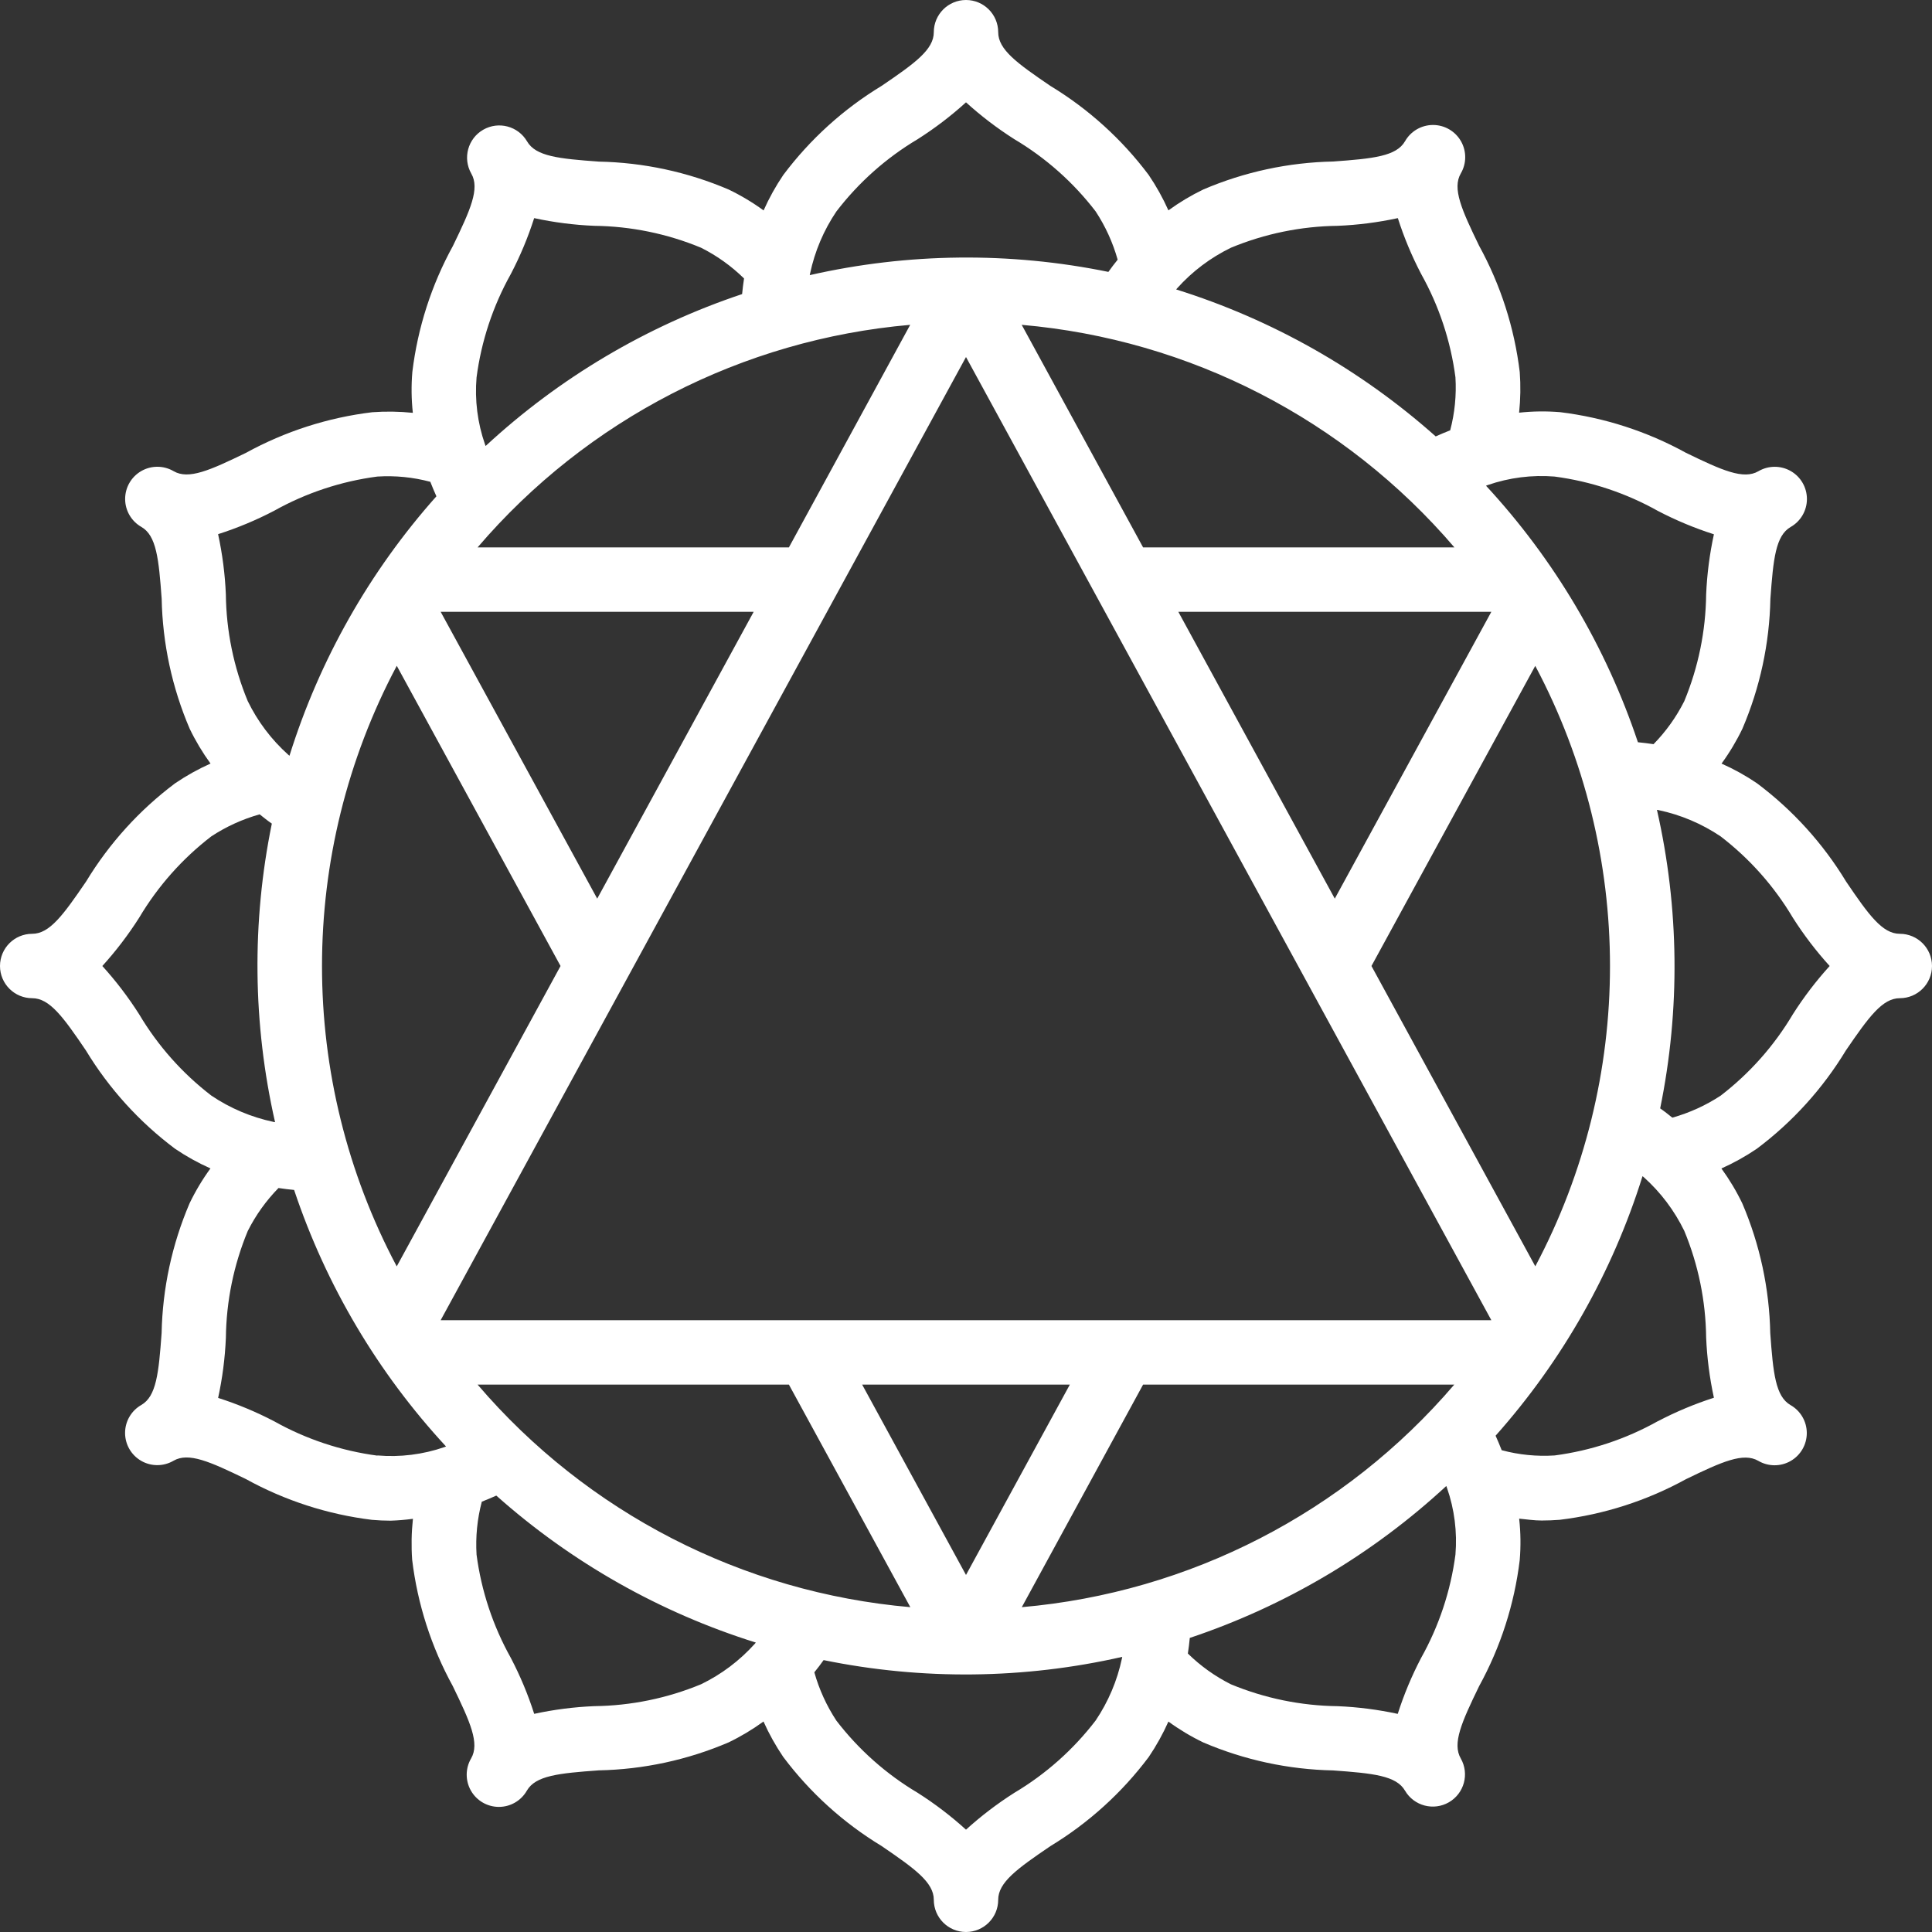 <?xml version="1.0" encoding="UTF-8" standalone="no"?>
<!DOCTYPE svg PUBLIC "-//W3C//DTD SVG 1.1//EN" "http://www.w3.org/Graphics/SVG/1.1/DTD/svg11.dtd">
<svg width="100%" height="100%" viewBox="0 0 512 512" version="1.1" xmlns="http://www.w3.org/2000/svg" xmlns:xlink="http://www.w3.org/1999/xlink" xml:space="preserve" xmlns:serif="http://www.serif.com/" style="fill-rule:evenodd;clip-rule:evenodd;stroke-linejoin:round;stroke-miterlimit:2;">
    <rect x="0" y="0" width="512" height="512" fill="#333333" stroke="none"/>
    <g id="Page-1">
        <g id="_019---Heart-Chakra" serif:id="019---Heart-Chakra">
            <path id="Shape" d="M503.467,247.467C498.85,247.467 495.232,242.475 489.242,233.634C483.109,223.512 475.087,214.665 465.613,207.573C462.646,205.559 459.504,203.814 456.226,202.359C458.35,199.448 460.203,196.349 461.764,193.101C466.419,182.217 468.934,170.538 469.171,158.703C469.939,148.079 470.571,141.952 474.539,139.657C477.201,138.143 478.848,135.319 478.854,132.257C478.861,129.195 477.227,126.364 474.571,124.839C471.916,123.314 468.647,123.328 466.005,124.877C462.029,127.181 456.405,124.663 446.822,120.013C436.485,114.321 425.154,110.659 413.44,109.227C409.823,108.927 406.186,108.973 402.577,109.363C402.954,105.791 403.011,102.193 402.748,98.611C401.332,86.87 397.679,75.51 391.987,65.143C387.337,55.561 384.819,49.946 387.123,45.969C388.672,43.327 388.686,40.058 387.161,37.403C385.636,34.748 382.805,33.113 379.743,33.12C376.681,33.127 373.857,34.774 372.343,37.436C370.048,41.412 363.921,42.035 353.297,42.803C341.462,43.04 329.783,45.555 318.899,50.21C315.653,51.775 312.554,53.628 309.641,55.748C308.175,52.472 306.425,49.331 304.41,46.362C297.316,36.904 288.476,28.895 278.366,22.767C269.534,16.759 264.533,13.15 264.533,8.533C264.533,3.821 260.713,0 256,0C251.287,0 247.467,3.821 247.467,8.533C247.467,13.15 242.466,16.759 233.634,22.758C223.516,28.892 214.669,36.911 207.573,46.379C205.563,49.348 203.818,52.489 202.359,55.765C199.448,53.642 196.349,51.788 193.101,50.227C182.222,45.577 170.549,43.065 158.72,42.829C148.096,42.061 141.969,41.438 139.674,37.461C137.301,33.415 132.108,32.042 128.045,34.387C123.983,36.732 122.575,41.917 124.894,45.995C127.198,49.971 124.681,55.586 120.03,65.169C114.351,75.506 110.701,86.835 109.278,98.543C108.971,102.16 109.014,105.797 109.406,109.406C105.834,109.036 102.236,108.982 98.654,109.244C86.916,110.661 75.558,114.314 65.195,120.004C55.603,124.655 49.988,127.172 46.012,124.868C43.37,123.32 40.101,123.305 37.446,124.83C34.791,126.355 33.156,129.186 33.163,132.249C33.169,135.311 34.816,138.135 37.478,139.648C41.446,141.943 42.078,148.07 42.846,158.694C43.083,170.53 45.598,182.208 50.253,193.092C51.817,196.338 53.671,199.437 55.791,202.351C52.515,203.817 49.374,205.567 46.404,207.582C36.945,214.673 28.935,223.514 22.81,233.626C16.768,242.475 13.15,247.467 8.533,247.467C3.821,247.467 0,251.287 0,256C0,260.713 3.821,264.533 8.533,264.533C13.15,264.533 16.768,269.525 22.758,278.366C28.891,288.488 36.913,297.335 46.387,304.427C49.354,306.441 52.496,308.186 55.774,309.641C53.65,312.552 51.797,315.651 50.236,318.899C45.583,329.778 43.068,341.451 42.829,353.28C42.061,363.904 41.429,370.031 37.461,372.326C34.799,373.84 33.152,376.664 33.146,379.726C33.139,382.788 34.773,385.619 37.429,387.144C40.084,388.669 43.353,388.655 45.995,387.106C49.971,384.811 55.586,387.319 65.178,391.97C75.514,397.668 86.845,401.335 98.56,402.773C100.198,402.918 101.862,402.995 103.526,402.995C105.502,402.931 107.473,402.766 109.431,402.5C109.041,406.105 108.972,409.738 109.227,413.355C110.643,425.096 114.296,436.456 119.987,446.822C124.638,456.405 127.155,462.02 124.851,465.997C123.303,468.638 123.288,471.907 124.813,474.563C126.338,477.218 129.169,478.853 132.232,478.846C135.294,478.839 138.117,477.192 139.631,474.53C141.926,470.554 148.053,469.931 158.677,469.163C170.513,468.926 182.191,466.411 193.075,461.756C196.321,460.191 199.42,458.338 202.334,456.218C203.799,459.494 205.55,462.634 207.565,465.604C214.658,475.062 223.499,483.071 233.609,489.199C242.466,495.241 247.467,498.85 247.467,503.467C247.467,508.179 251.287,512 256,512C260.713,512 264.533,508.179 264.533,503.467C264.533,498.85 269.534,495.241 278.366,489.242C288.484,483.108 297.331,475.089 304.427,465.621C306.437,462.652 308.182,459.511 309.641,456.235C312.552,458.358 315.651,460.212 318.899,461.773C329.783,466.428 341.462,468.943 353.297,469.18C363.921,469.948 370.048,470.571 372.343,474.547C374.716,478.594 379.91,479.967 383.972,477.622C388.034,475.276 389.442,470.092 387.123,466.014C384.819,462.037 387.337,456.422 391.987,446.839C397.666,436.502 401.316,425.174 402.739,413.466C403.049,409.8 403,406.114 402.594,402.458C404.599,402.654 406.588,402.953 408.567,402.953C410.146,402.953 411.742,402.884 413.329,402.765C425.067,401.347 436.425,397.695 446.788,392.004C456.371,387.354 461.995,384.845 465.971,387.14C468.613,388.689 471.882,388.703 474.537,387.178C477.192,385.653 478.827,382.822 478.82,379.76C478.813,376.698 477.167,373.874 474.505,372.361C470.537,370.065 469.905,363.938 469.137,353.314C468.9,341.479 466.385,329.8 461.73,318.916C460.165,315.67 458.312,312.572 456.192,309.658C459.468,308.192 462.609,306.442 465.579,304.427C475.038,297.336 483.048,288.494 489.173,278.383C495.232,269.525 498.85,264.533 503.467,264.533C508.179,264.533 512,260.713 512,256C512,251.287 508.179,247.467 503.467,247.467ZM411.981,126.293C421.607,127.566 430.903,130.659 439.373,135.407C444.131,137.888 449.093,139.958 454.204,141.594C453.064,146.833 452.376,152.16 452.147,157.517C452.04,167.232 450.073,176.838 446.353,185.813C444.243,190.012 441.494,193.858 438.204,197.214C436.847,197.018 435.465,196.83 434.065,196.702C425.619,171.441 411.895,148.267 393.805,128.717L394.257,128.546C399.945,126.574 405.981,125.807 411.981,126.293ZM270.788,425.916L302.933,366.933L385.399,366.933C356.4,400.852 315.245,422.032 270.788,425.916ZM126.566,366.933L209.067,366.933L241.246,425.916C196.765,422.049 155.583,400.868 126.566,366.933ZM105.139,176.427L148.548,256L105.139,335.607C78.732,285.845 78.732,226.223 105.139,176.461L105.139,176.427ZM241.212,86.084L209.067,145.067L126.566,145.067C155.574,111.14 196.743,89.96 241.212,86.084ZM385.434,145.067L302.933,145.067L270.763,86.084C315.24,89.953 356.42,111.134 385.434,145.067ZM116.779,349.867L256,94.618L395.221,349.867L116.779,349.867ZM283.52,366.933L256,417.382L228.48,366.933L283.52,366.933ZM158.268,238.148L116.779,162.133L199.731,162.133L158.268,238.148ZM312.269,162.133L395.221,162.133L353.732,238.148L312.269,162.133ZM406.861,335.573L363.452,256L406.861,176.461C433.268,226.223 433.268,285.845 406.861,335.607L406.861,335.573ZM326.221,65.647C335.2,61.927 344.807,59.958 354.526,59.844C359.879,59.62 365.204,58.938 370.441,57.805C372.073,62.912 374.143,67.868 376.627,72.619C381.362,81.085 384.444,90.375 385.707,99.994C385.995,104.72 385.526,109.462 384.316,114.039C383.019,114.551 381.756,115.072 380.476,115.652C360.571,97.939 337.126,84.663 311.697,76.706C311.782,76.612 311.859,76.501 311.945,76.407C315.96,71.928 320.809,68.273 326.221,65.647ZM221.645,56.047C227.545,48.345 234.861,41.84 243.2,36.881C247.737,33.998 252.02,30.732 256,27.119C259.98,30.732 264.263,33.998 268.8,36.881C277.137,41.832 284.453,48.328 290.355,56.021C292.947,59.963 294.916,64.28 296.192,68.821C295.339,69.897 294.485,70.963 293.734,72.055C267.6,66.708 240.626,66.999 214.613,72.909C214.613,72.764 214.613,72.619 214.682,72.474C215.924,66.601 218.288,61.023 221.645,56.047ZM126.293,100.019C127.552,90.392 130.634,81.093 135.373,72.619C137.857,67.868 139.927,62.912 141.559,57.805C146.796,58.938 152.121,59.62 157.474,59.844C167.193,59.958 176.8,61.927 185.779,65.647C189.979,67.755 193.826,70.505 197.18,73.796C196.975,75.153 196.796,76.535 196.668,77.935C171.409,86.38 148.237,100.104 128.691,118.195C128.64,118.033 128.563,117.897 128.521,117.734C126.544,112.051 125.785,106.015 126.293,100.019ZM72.627,135.373C81.09,130.636 90.378,127.555 99.994,126.293C104.72,125.992 109.464,126.462 114.039,127.684C114.551,128.981 115.072,130.244 115.652,131.524C97.94,151.418 84.666,174.856 76.715,200.277C76.612,200.192 76.51,200.124 76.416,200.038C71.935,196.029 68.277,191.186 65.647,185.779C61.927,176.803 59.96,167.198 59.853,157.483C59.624,152.126 58.936,146.799 57.796,141.559C62.907,139.924 67.869,137.854 72.627,135.373ZM36.881,268.8C33.998,264.263 30.732,259.98 27.119,256C30.732,252.02 33.998,247.737 36.881,243.2C41.831,234.863 48.324,227.544 56.013,221.636C59.956,219.05 64.273,217.084 68.813,215.808C69.879,216.661 70.946,217.515 72.038,218.266C66.691,244.397 66.981,271.368 72.892,297.378C72.755,297.378 72.602,297.378 72.465,297.31C66.584,296.07 60.998,293.705 56.013,290.347C48.324,284.446 41.831,277.133 36.881,268.8ZM100.028,385.758C90.402,384.485 81.106,381.392 72.636,376.644C67.877,374.163 62.916,372.093 57.805,370.458C58.944,365.218 59.632,359.891 59.861,354.534C59.968,344.819 61.935,335.214 65.655,326.238C67.766,322.039 70.515,318.193 73.805,314.837C75.162,315.034 76.544,315.221 77.943,315.349C86.39,340.61 100.114,363.785 118.204,383.334L117.751,383.505C112.06,385.471 106.019,386.221 100.019,385.707L100.028,385.758ZM185.788,446.345C176.808,450.064 167.201,452.034 157.483,452.147C152.129,452.371 146.805,453.054 141.568,454.187C139.936,449.08 137.866,444.124 135.381,439.373C130.644,430.909 127.56,421.622 126.293,412.006C126.005,407.28 126.474,402.538 127.684,397.961C128.981,397.449 130.244,396.928 131.524,396.348C151.429,414.061 174.874,427.337 200.303,435.294C200.218,435.388 200.141,435.499 200.055,435.593C196.04,440.072 191.191,443.727 185.779,446.353L185.788,446.345ZM290.364,455.945C284.462,463.651 277.143,470.159 268.8,475.119C264.263,478.002 259.98,481.268 256,484.881C252.02,481.268 247.737,478.002 243.2,475.119C234.863,470.168 227.547,463.672 221.645,455.979C219.053,452.037 217.084,447.72 215.808,443.179C216.661,442.103 217.515,441.037 218.266,439.945C244.4,445.292 271.374,445.001 297.387,439.091C297.387,439.236 297.387,439.381 297.318,439.526C296.076,445.399 293.712,450.977 290.355,455.953L290.364,455.945ZM385.707,411.981C384.44,421.61 381.35,430.909 376.602,439.381C374.117,444.132 372.047,449.088 370.415,454.195C365.178,453.062 359.854,452.38 354.5,452.156C344.782,452.042 335.174,450.073 326.195,446.353C321.995,444.245 318.149,441.495 314.795,438.204C314.999,436.847 315.179,435.465 315.307,434.065C340.566,425.62 363.738,411.896 383.283,393.805C383.334,393.967 383.411,394.103 383.454,394.266C385.439,399.947 386.207,405.983 385.707,411.981ZM439.347,376.627C430.892,381.361 421.613,384.442 412.006,385.707C407.28,386.017 402.534,385.547 397.961,384.316C397.449,383.019 396.928,381.756 396.348,380.476C414.063,360.574 427.337,337.128 435.285,311.697C435.388,311.782 435.49,311.851 435.584,311.936C440.065,315.945 443.723,320.788 446.353,326.195C450.073,335.171 452.04,344.776 452.147,354.492C452.376,359.848 453.064,365.176 454.204,370.415C449.092,372.059 444.13,374.137 439.373,376.627L439.347,376.627ZM475.119,268.8C470.169,277.137 463.676,284.456 455.987,290.364C452.044,292.95 447.727,294.916 443.187,296.192C442.121,295.339 441.054,294.485 439.962,293.734C445.309,267.603 445.019,240.632 439.108,214.622C439.245,214.622 439.398,214.622 439.535,214.69C445.416,215.93 451.002,218.295 455.987,221.653C463.676,227.554 470.169,234.867 475.119,243.2C478.002,247.737 481.268,252.02 484.881,256C481.268,259.98 478.002,264.263 475.119,268.8Z" style="fill:white;fill-rule:nonzero;"/>
        </g>
    </g>
</svg>
